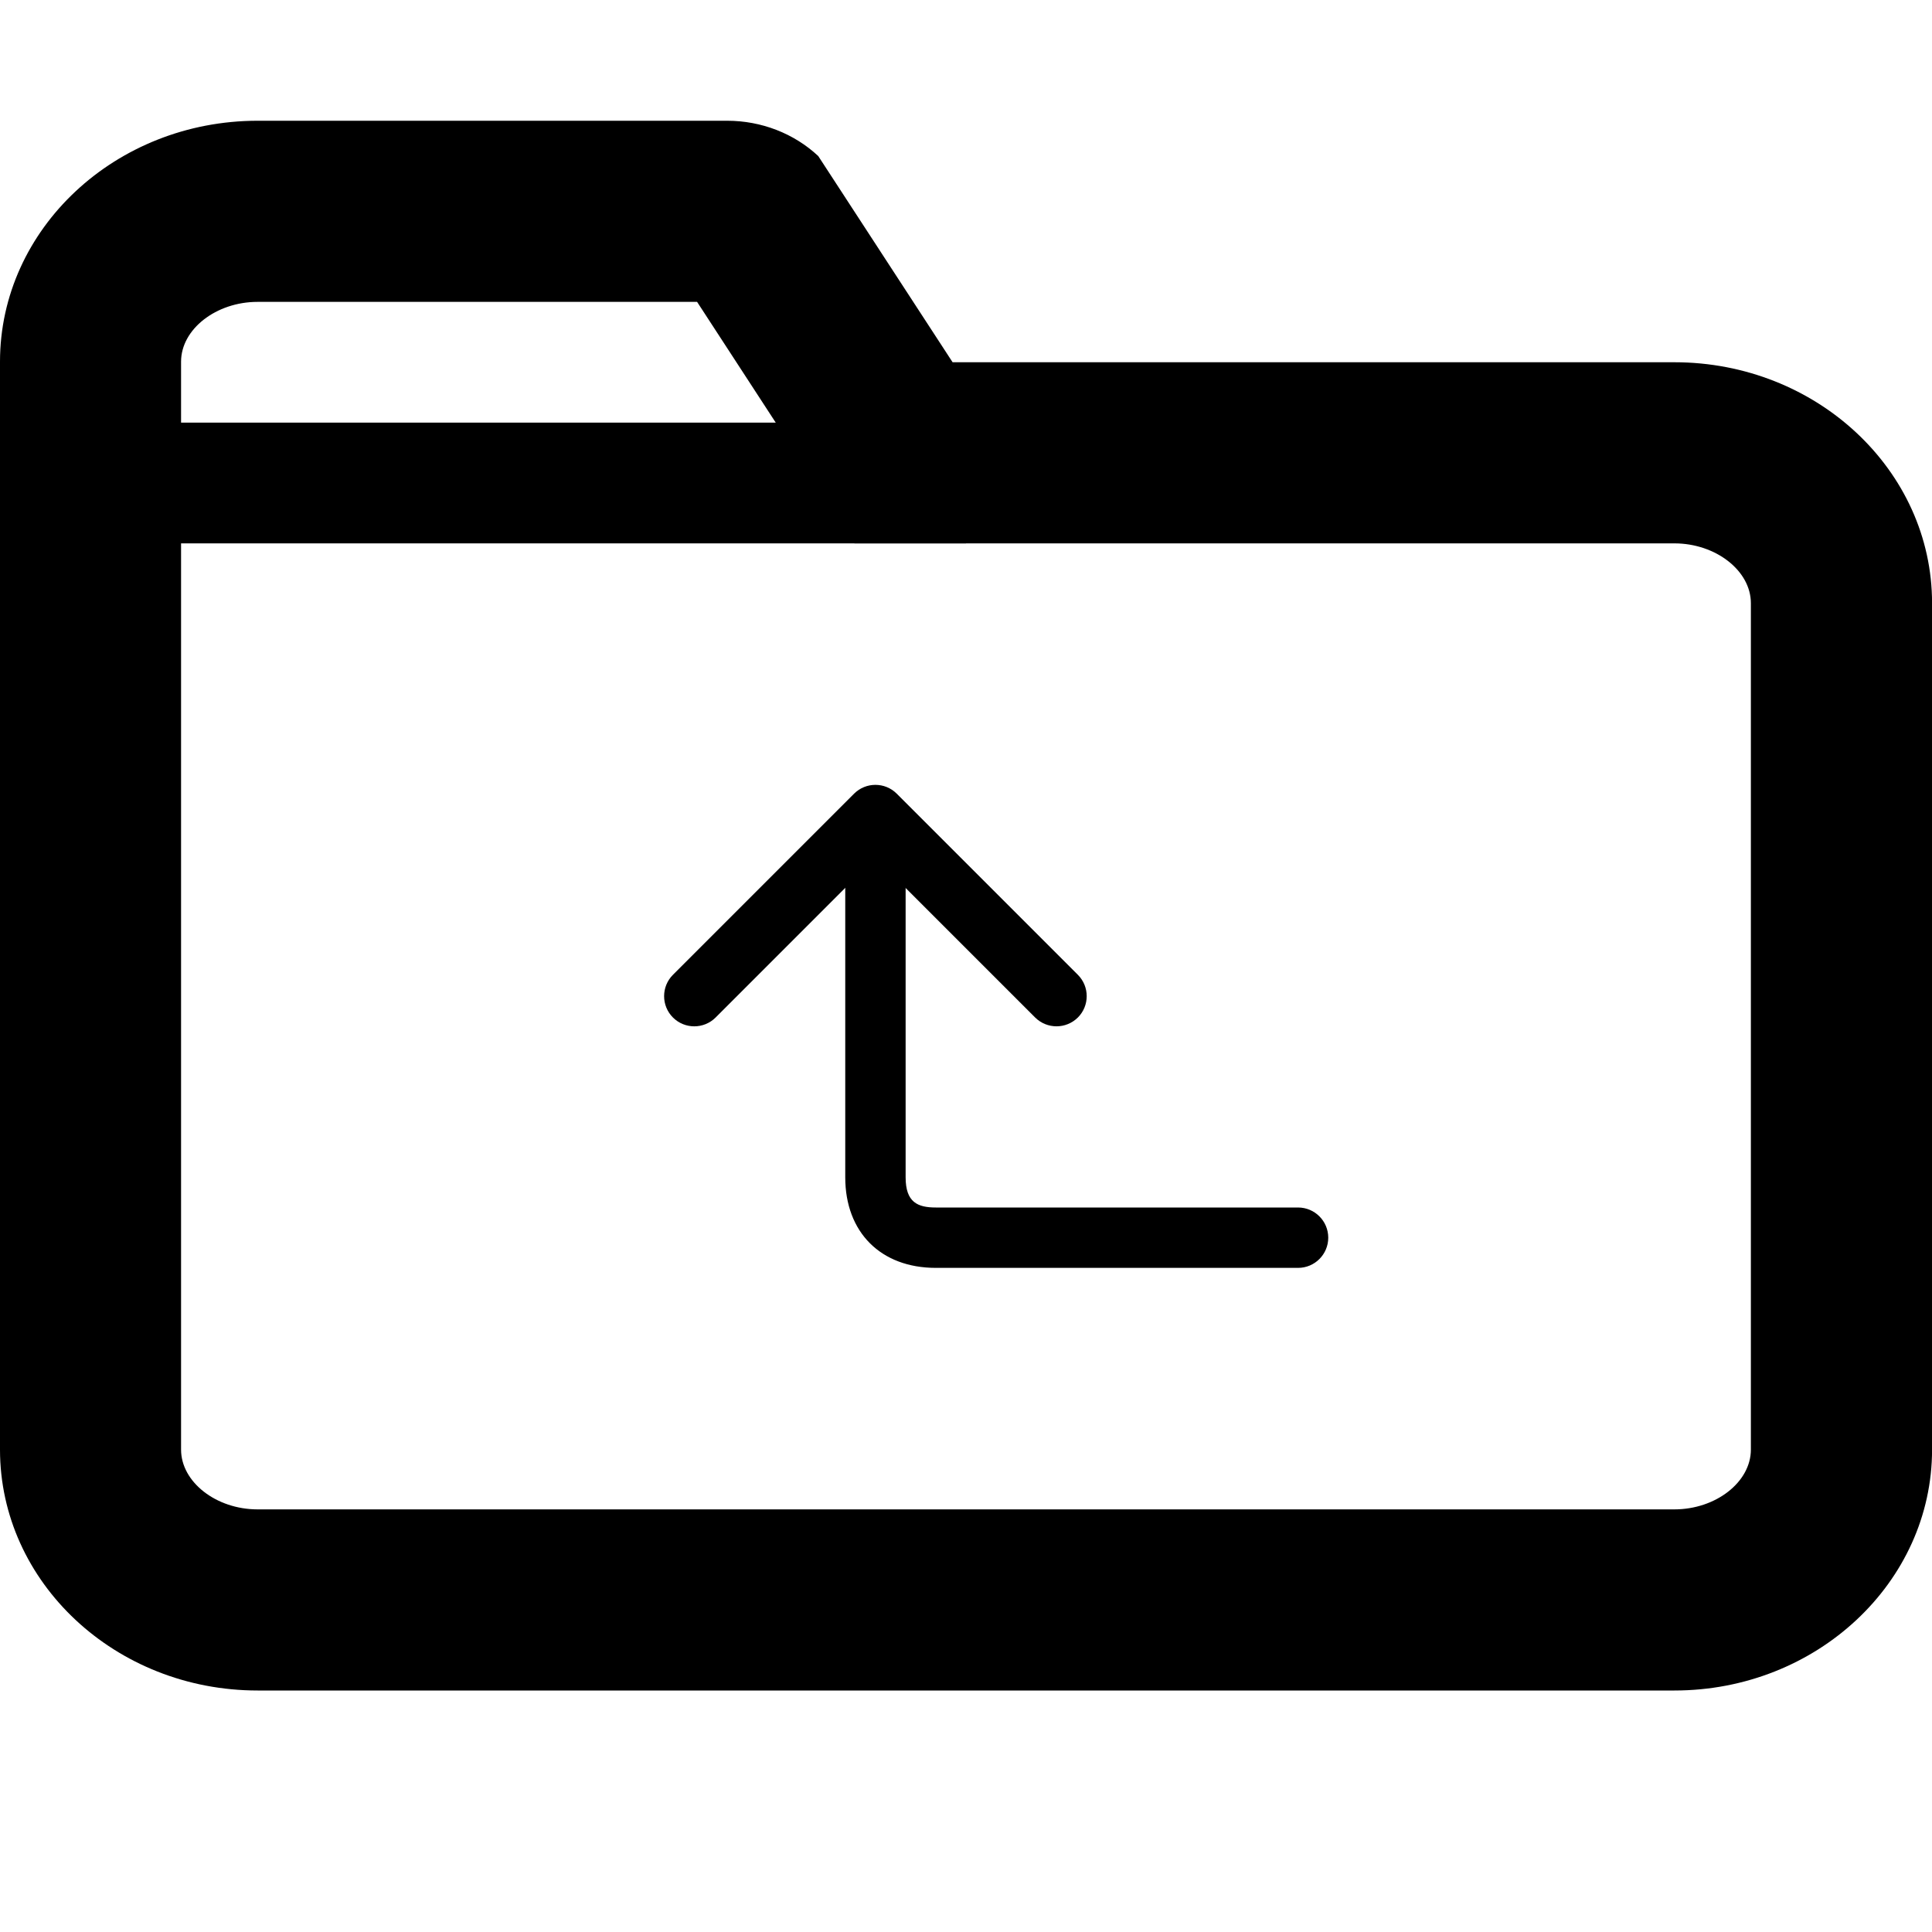 <?xml version="1.0" encoding="iso-8859-1"?>
<!-- Generator: Adobe Illustrator 17.1.0, SVG Export Plug-In . SVG Version: 6.00 Build 0)  -->
<!DOCTYPE svg PUBLIC "-//W3C//DTD SVG 1.1//EN" "http://www.w3.org/Graphics/SVG/1.1/DTD/svg11.dtd">
<svg version="1.1" id="Layer_1" xmlns="http://www.w3.org/2000/svg" xmlns:xlink="http://www.w3.org/1999/xlink" x="0px" y="0px"
	 viewBox="-15.5 8.5 32 32" style="enable-background:new -15.5 8.5 32 32;" xml:space="preserve">
<g>
	<path d="M-3.954,13.5l1.718,2.638l0.888,1.362h1.626h11.955c0.687,0,1.267,0.454,1.267,0.99V32.51c0,0.537-0.58,0.99-1.267,0.99
		h-23.467c-0.687,0-1.267-0.454-1.267-0.99V14.49c0-0.537,0.58-0.99,1.267-0.99H-3.954 M-3.455,10.5h-7.778
		c-2.353,0-4.267,1.79-4.267,3.99V32.51c0,2.201,1.914,3.99,4.267,3.99h23.467c2.353,0,4.267-1.79,4.267-3.99V18.49
		c0-2.201-1.914-3.99-4.267-3.99H0.278l-2.225-3.415C-2.348,10.71-2.89,10.5-3.455,10.5L-3.455,10.5z"/>
</g>
<rect x="-14.5" y="15.5" width="15" height="2"/>
<g>
	<g>
		<path d="M6,29.5H0c-0.911,0-1.5-0.589-1.5-1.5v-5.578c0-0.276,0.224-0.5,0.5-0.5s0.5,0.224,0.5,0.5V28c0,0.415,0.2,0.5,0.5,0.5h6
			c0.276,0,0.5,0.224,0.5,0.5S6.276,29.5,6,29.5z"/>
	</g>
</g>
<g>
	<g>
		<path d="M1.999,25.499c-0.128,0-0.256-0.049-0.354-0.146l-2.646-2.646l-2.646,2.646c-0.195,0.195-0.512,0.195-0.707,0
			s-0.195-0.512,0-0.707l3-3c0.195-0.195,0.512-0.195,0.707,0l3,3c0.195,0.195,0.195,0.512,0,0.707
			C2.255,25.45,2.127,25.499,1.999,25.499z"/>
	</g>
</g>
</svg>
